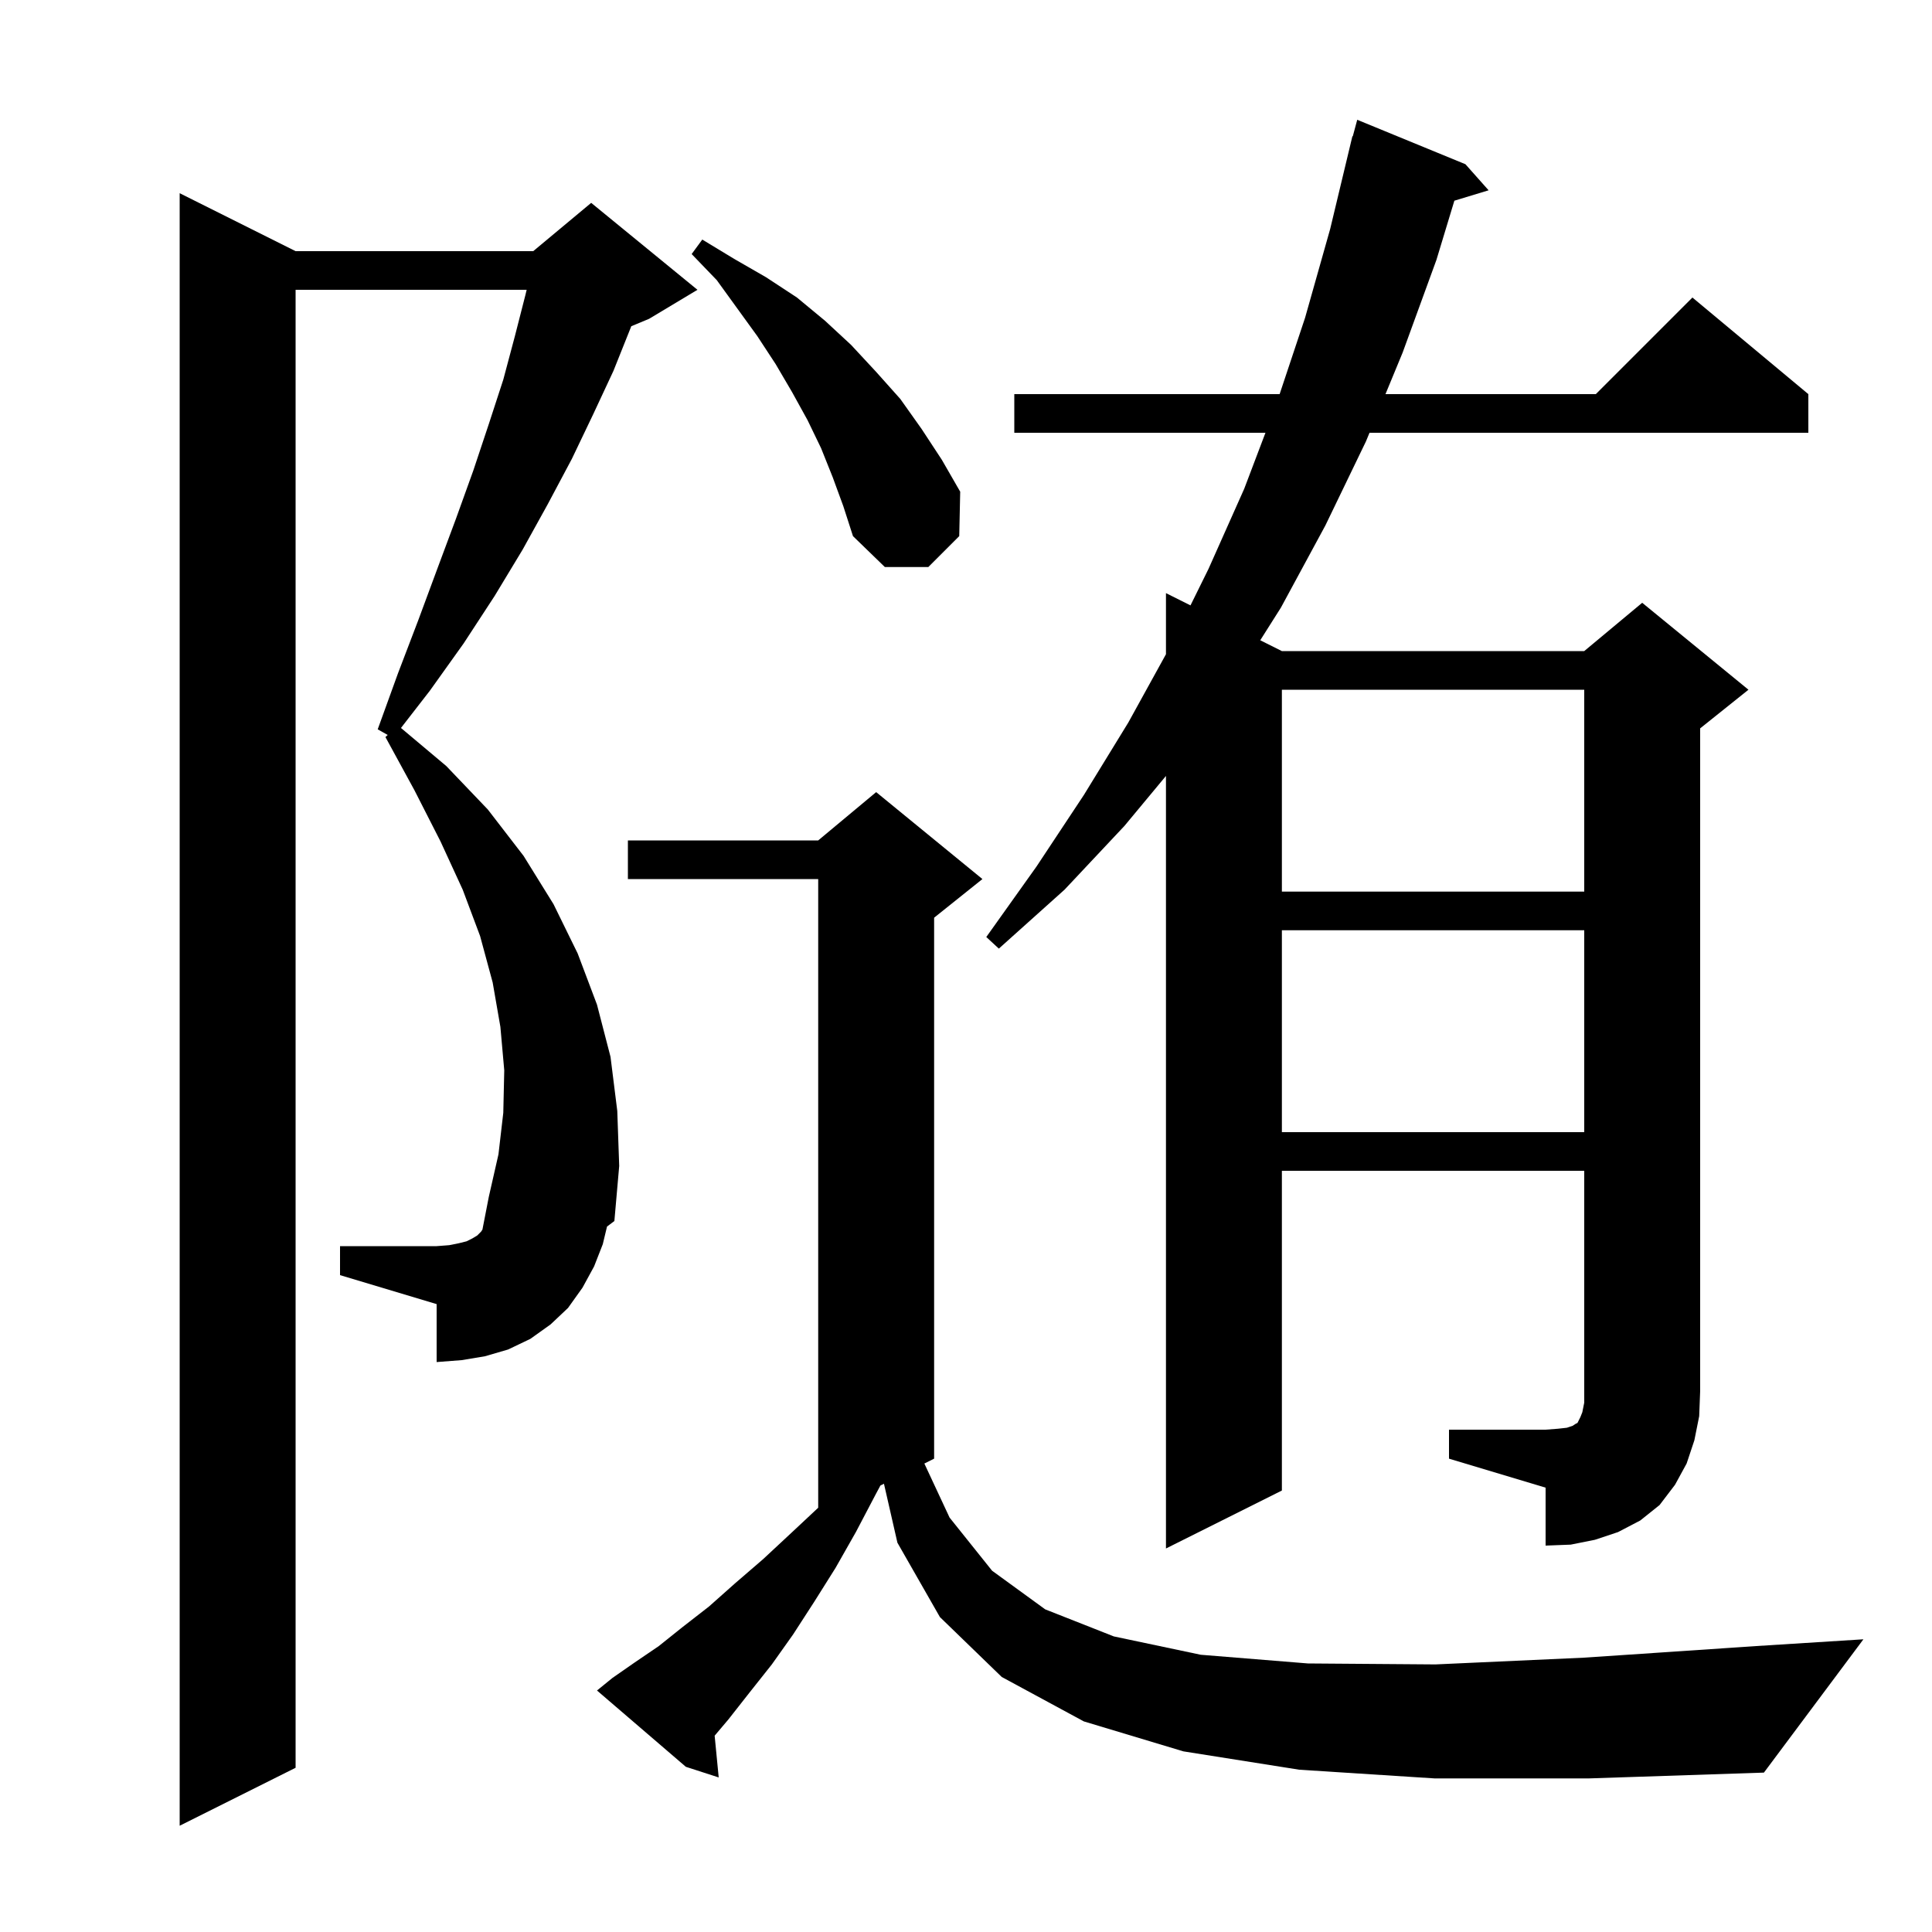<svg xmlns="http://www.w3.org/2000/svg" xmlns:xlink="http://www.w3.org/1999/xlink" version="1.1" baseProfile="full" viewBox="0 0 200 200" width="200" height="200">
<g fill="black">
<path d="M 62.4 128.8 L 61.5 131.1 L 60.3 133.3 L 58.8 135.4 L 57.0 137.1 L 54.9 138.6 L 52.6 139.7 L 50.2 140.4 L 47.8 140.8 L 45.2 141.0 L 45.2 135.0 L 35.2 132.0 L 35.2 129.0 L 45.2 129.0 L 46.5 128.9 L 47.5 128.7 L 48.3 128.5 L 48.9 128.2 L 49.4 127.9 L 49.8 127.5 L 49.941 127.288 L 50.6 123.9 L 51.6 119.5 L 52.1 115.2 L 52.2 110.8 L 51.8 106.3 L 51.0 101.7 L 49.7 96.9 L 47.9 92.1 L 45.6 87.1 L 42.9 81.8 L 39.9 76.3 L 40.136 76.083 L 39.1 75.5 L 41.2 69.7 L 43.3 64.2 L 45.3 58.8 L 47.2 53.7 L 49.0 48.7 L 50.6 43.9 L 52.1 39.3 L 53.3 34.8 L 54.4 30.5 L 54.519 30.0 L 30.6 30.0 L 30.6 183.0 L 18.6 189.0 L 18.6 20.0 L 30.6 26.0 L 55.2 26.0 L 61.2 21.0 L 72.2 30.0 L 67.2 33.0 L 65.348 33.772 L 65.3 33.9 L 63.5 38.4 L 61.4 42.9 L 59.2 47.5 L 56.7 52.2 L 54.1 56.9 L 51.2 61.7 L 48.0 66.6 L 44.5 71.5 L 41.508 75.358 L 46.2 79.3 L 50.5 83.8 L 54.2 88.6 L 57.3 93.6 L 59.8 98.7 L 61.8 104.0 L 63.2 109.4 L 63.9 115.0 L 64.1 120.7 L 63.6 126.4 L 62.838 126.974 Z M 148.5 184.1 L 134.5 183.2 L 122.5 181.3 L 112.2 178.2 L 103.7 173.6 L 97.3 167.4 L 92.9 159.7 L 91.507 153.597 L 91.14 153.78 L 90.7 154.6 L 88.6 158.6 L 86.5 162.3 L 84.3 165.8 L 82.1 169.2 L 79.9 172.3 L 77.6 175.2 L 75.4 178.0 L 73.98 179.678 L 74.4 184.0 L 71.0 182.9 L 61.8 175.0 L 63.4 173.7 L 65.7 172.1 L 68.2 170.4 L 70.7 168.4 L 73.4 166.3 L 76.1 163.9 L 79.0 161.4 L 81.9 158.7 L 84.7 156.081 L 84.7 91.0 L 65.0 91.0 L 65.0 87.0 L 84.7 87.0 L 90.7 82.0 L 101.7 91.0 L 96.7 95.0 L 96.7 151.0 L 95.689 151.505 L 98.3 157.1 L 102.7 162.6 L 108.2 166.6 L 115.3 169.4 L 124.3 171.3 L 135.4 172.2 L 148.6 172.3 L 164.0 171.6 L 181.8 170.4 L 192.9 169.7 L 182.6 183.5 L 164.5 184.1 Z M 150.0 148.0 L 160.0 148.0 L 161.3 147.9 L 162.2 147.8 L 162.8 147.6 L 163.1 147.4 L 163.3 147.3 L 163.6 146.7 L 163.8 146.2 L 164.0 145.2 L 164.0 121.2 L 132.7 121.2 L 132.7 154.3 L 120.7 160.3 L 120.7 80.325 L 116.4 85.5 L 110.2 92.1 L 103.4 98.2 L 102.1 97.0 L 107.3 89.7 L 112.2 82.3 L 116.8 74.8 L 120.7 67.726 L 120.7 61.4 L 123.239 62.669 L 125.1 58.9 L 128.8 50.6 L 131.0 44.8 L 105.0 44.8 L 105.0 40.8 L 132.467 40.8 L 135.1 32.9 L 137.7 23.7 L 140.0 14.1 L 140.04 14.11 L 140.5 12.4 L 151.7 17.0 L 154.1 19.7 L 150.556 20.776 L 148.7 26.9 L 145.2 36.5 L 143.424 40.8 L 165.2 40.8 L 175.2 30.8 L 187.2 40.8 L 187.2 44.8 L 141.772 44.8 L 141.4 45.7 L 137.2 54.4 L 132.6 62.9 L 130.461 66.28 L 132.7 67.4 L 164.0 67.4 L 170.0 62.4 L 181.0 71.4 L 176.0 75.4 L 176.0 144.0 L 175.9 146.6 L 175.4 149.1 L 174.6 151.5 L 173.4 153.7 L 171.8 155.8 L 169.8 157.4 L 167.5 158.6 L 165.1 159.4 L 162.6 159.9 L 160.0 160.0 L 160.0 154.0 L 150.0 151.0 Z M 132.7 96.3 L 132.7 117.2 L 164.0 117.2 L 164.0 96.3 Z M 132.7 71.4 L 132.7 92.3 L 164.0 92.3 L 164.0 71.4 Z M 86.2 49.4 L 85.0 46.4 L 83.6 43.5 L 82.0 40.6 L 80.3 37.7 L 78.4 34.8 L 74.2 29.0 L 71.6 26.3 L 72.7 24.8 L 76.0 26.8 L 79.3 28.7 L 82.5 30.8 L 85.4 33.2 L 88.1 35.7 L 90.7 38.5 L 93.2 41.3 L 95.4 44.4 L 97.5 47.6 L 99.4 50.9 L 99.3 55.5 L 96.1 58.7 L 91.6 58.7 L 88.3 55.5 L 87.3 52.4 Z " />
</g>
</svg>
